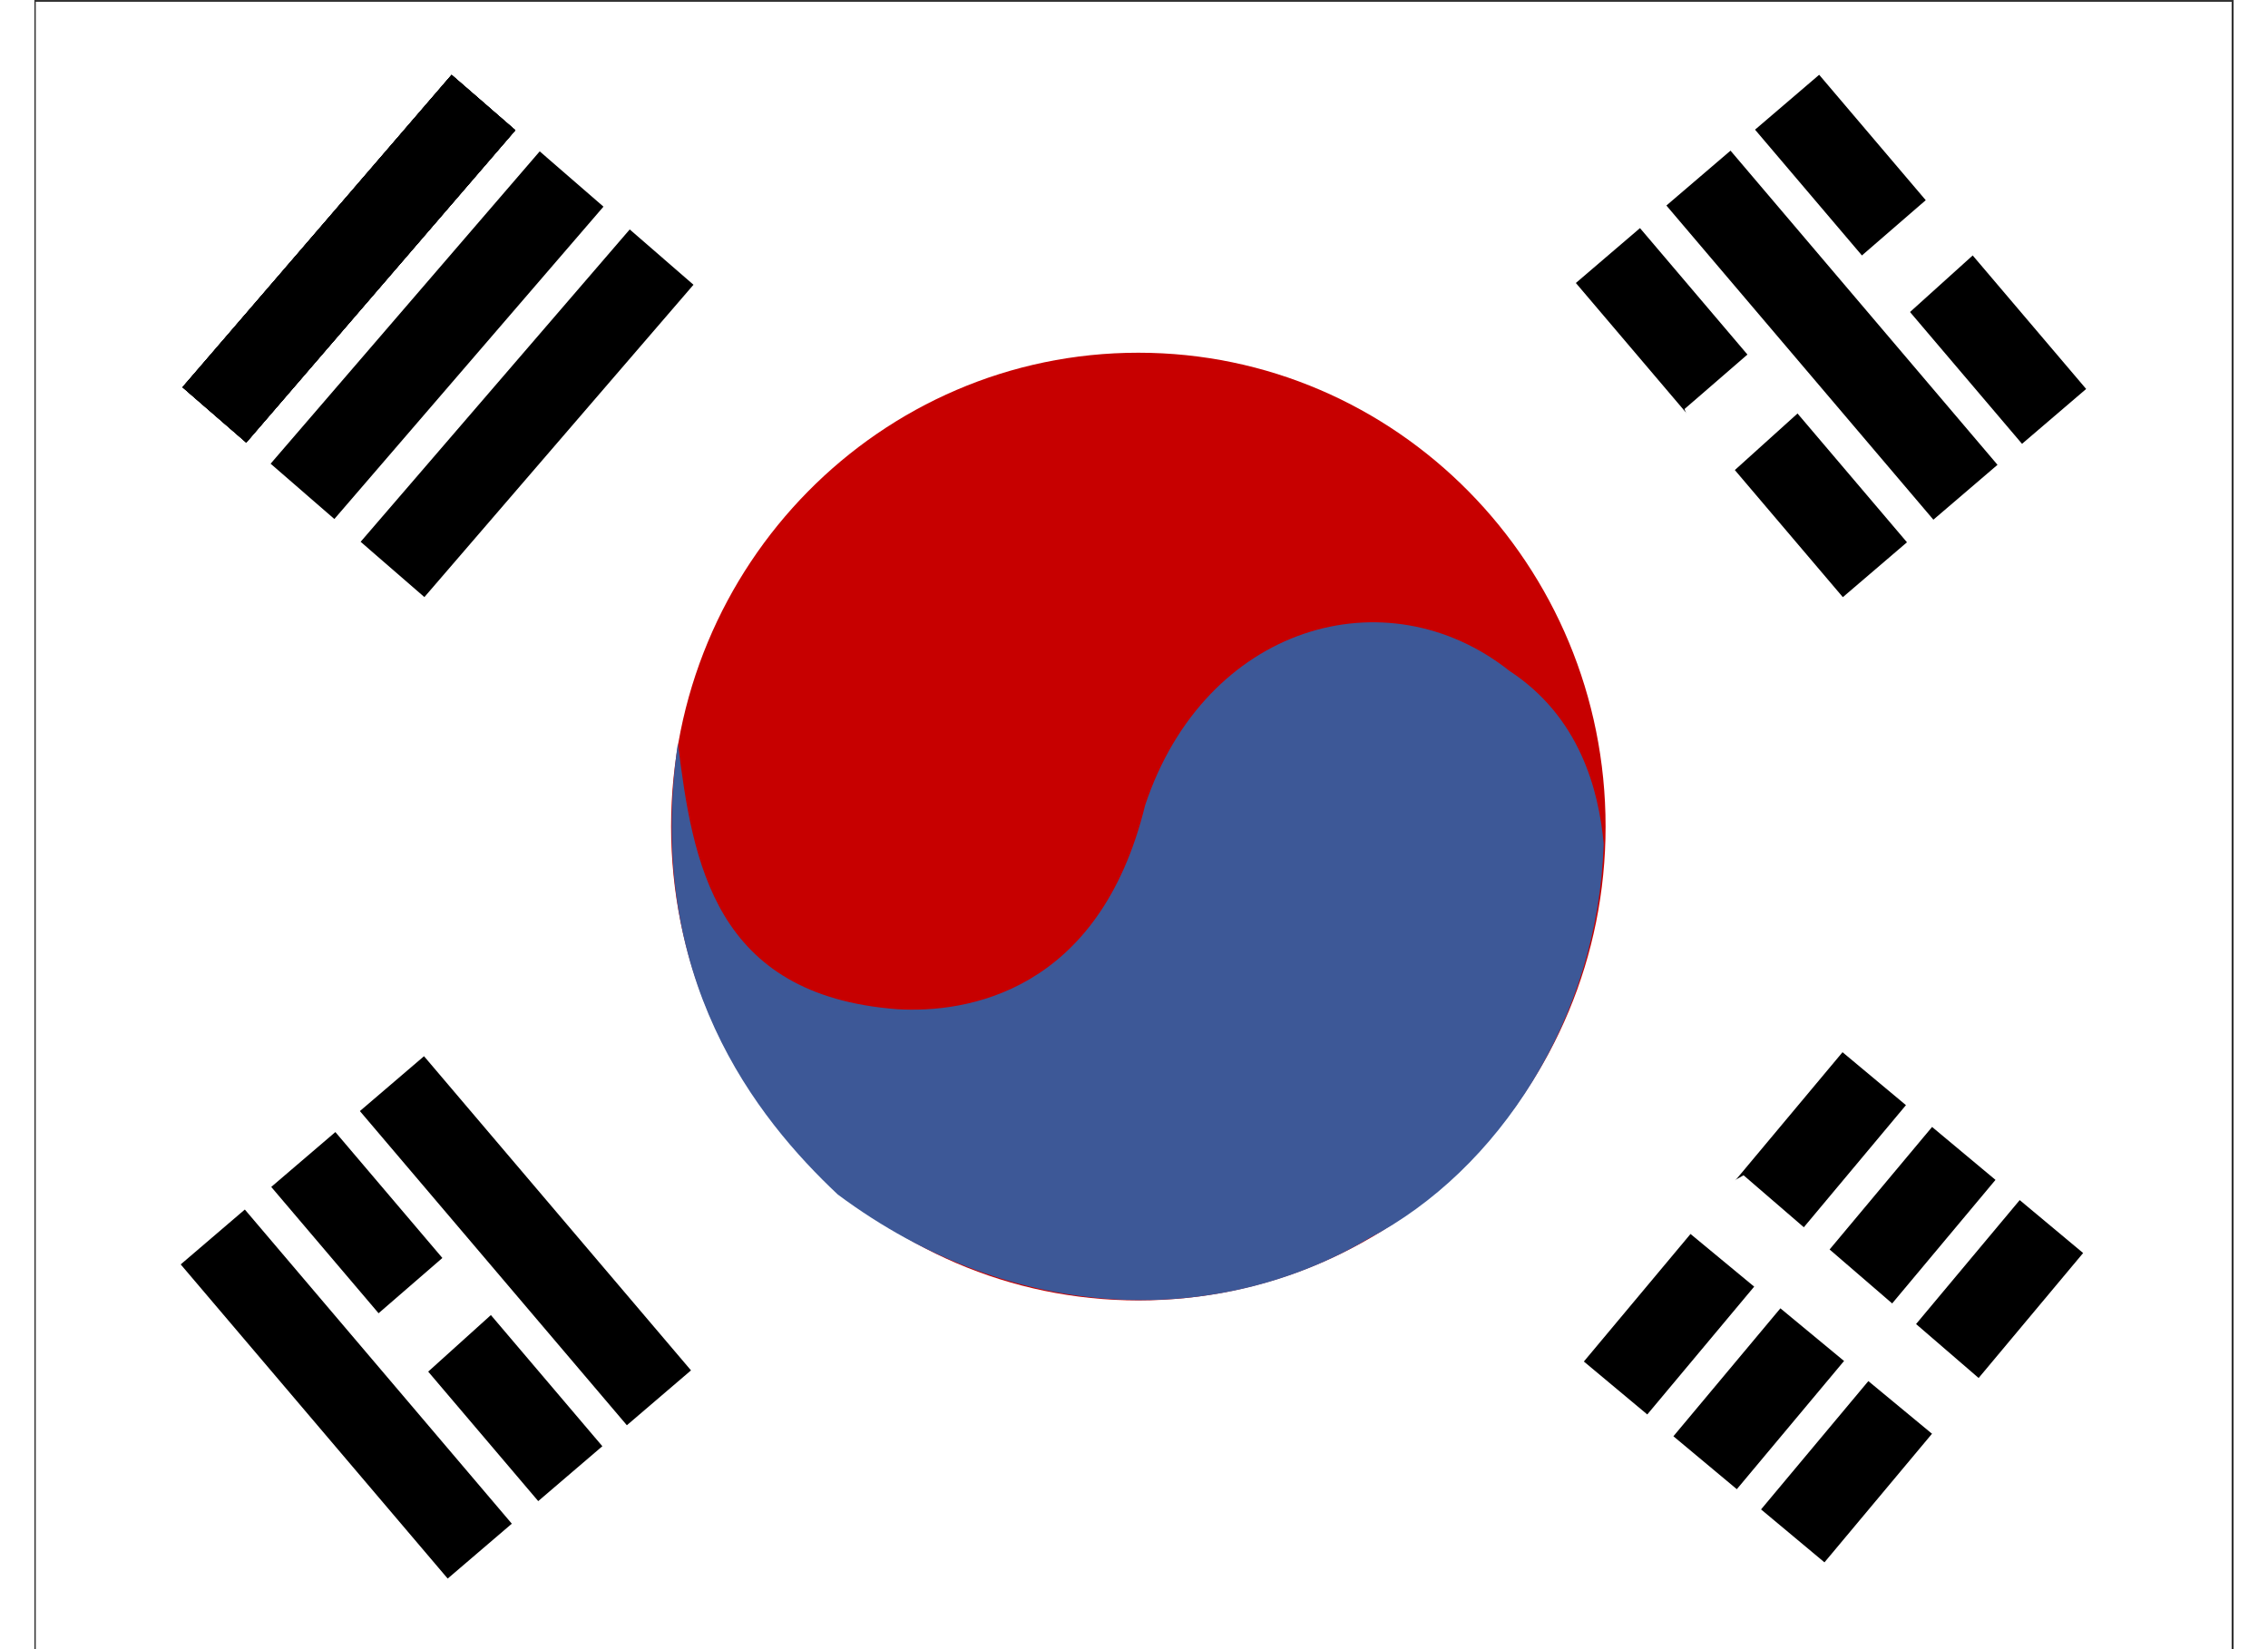 <svg xmlns="http://www.w3.org/2000/svg" width="22" height="16" viewBox="0 0 320 240">
  <rect x="0" y="0" width="320" height="240" fill="#333333" stroke="none"/>
  <g fill="none">
    <polygon fill="#FFF" points="319.707 240.762 .206 240.762 .206 .263 319.707 .263"/>
    <path fill="#FFF" d="M162.561,117.222 C162.561,146.409 138.985,170.07 109.905,170.07 C80.824,170.07 57.25,146.409 57.25,117.222 C57.25,88.035 80.824,64.374 109.905,64.374 C138.986,64.374 162.561,88.035 162.561,117.222 Z"/>
    <path fill="#C70000" d="M228.617,120.289 C228.617,158.373 198.18,189.246 160.632,189.246 C123.084,189.246 92.646,158.374 92.646,120.289 C92.646,82.203 123.084,51.331 160.632,51.331 C198.18,51.331 228.617,82.204 228.617,120.289 L228.617,120.289 Z"/>
    <path fill="#000" d="M21.552,56.354 L60.707,10.899 L69.983,18.948 L30.829,64.404 L21.552,56.354 Z M34.375,67.481 L73.53,22.026 L82.806,30.074 L43.651,75.53 L34.375,67.481 Z"/>
    <polygon fill="#000" points="21.552 56.354 60.707 10.899 69.983 18.948 30.829 64.404"/>
    <path fill="#000" d="M21.552,56.354 L60.707,10.899 L69.983,18.948 L30.829,64.404 L21.552,56.354 Z M47.473,78.845 L86.627,33.39 L95.903,41.439 L56.749,86.894 L47.473,78.845 Z"/>
    <polygon fill="#000" points="21.552 56.354 60.707 10.899 69.983 18.948 30.829 64.404"/>
    <path fill="#000" d="M21.552,56.354 L60.707,10.899 L69.983,18.948 L30.829,64.404 L21.552,56.354 Z M259.694,10.884 L298.541,56.605 L289.21,64.59 L250.363,18.87 L259.694,10.884 Z M233.623,33.197 L272.469,78.918 L263.139,86.903 L224.292,41.183 L233.623,33.197 Z"/>
    <polygon fill="#FFF" points="240.101 59.525 276.889 27.671 283.741 35.634 244.429 71.108 240.101 59.525"/>
    <path fill="#000" d="M285.349,171.706 L247.712,216.719 L238.485,209.016 L276.122,164.003 L285.349,171.706 Z M246.795,21.924 L285.642,67.644 L276.312,75.63 L237.465,29.909 L246.795,21.924 Z M298.101,182.351 L260.464,227.365 L251.237,219.662 L288.874,174.648 L298.101,182.351 Z M272.32,160.829 L234.683,205.843 L225.456,198.139 L263.092,153.126 L272.32,160.829 Z"/>
    <path fill="#3D5897" d="M93.635,108.137 C95.784,125.504 98.922,144.858 125.553,146.868 C135.535,147.468 154.953,144.485 161.619,117.186 C170.366,90.962 196.709,83.422 214.637,97.639 C224.801,104.294 227.613,114.862 228.341,122.796 C227.528,148.276 212.956,170.333 194.259,180.169 C172.763,192.992 142.983,193.26 116.895,173.832 C105.139,162.761 88.712,142.351 93.635,108.136 L93.635,108.137 Z"/>
    <polygon fill="#FFF" points="248.694 171.038 285.543 202.82 278.714 210.804 237.924 177.053 248.694 171.038"/>
    <polygon fill="#000" points="43.797 164.747 82.644 210.467 73.313 218.453 34.466 172.732"/>
    <polygon fill="#FFF" points="37.104 202.35 73.891 170.496 80.743 178.459 41.432 213.932 37.104 202.349"/>
    <path fill="#000" d="M56.695,153.708 L95.542,199.428 L86.211,207.413 L47.365,161.693 L56.695,153.708 Z M30.624,176.021 L69.471,221.741 L60.14,229.726 L21.293,184.007 L30.624,176.021 Z"/>
  </g>
</svg>
